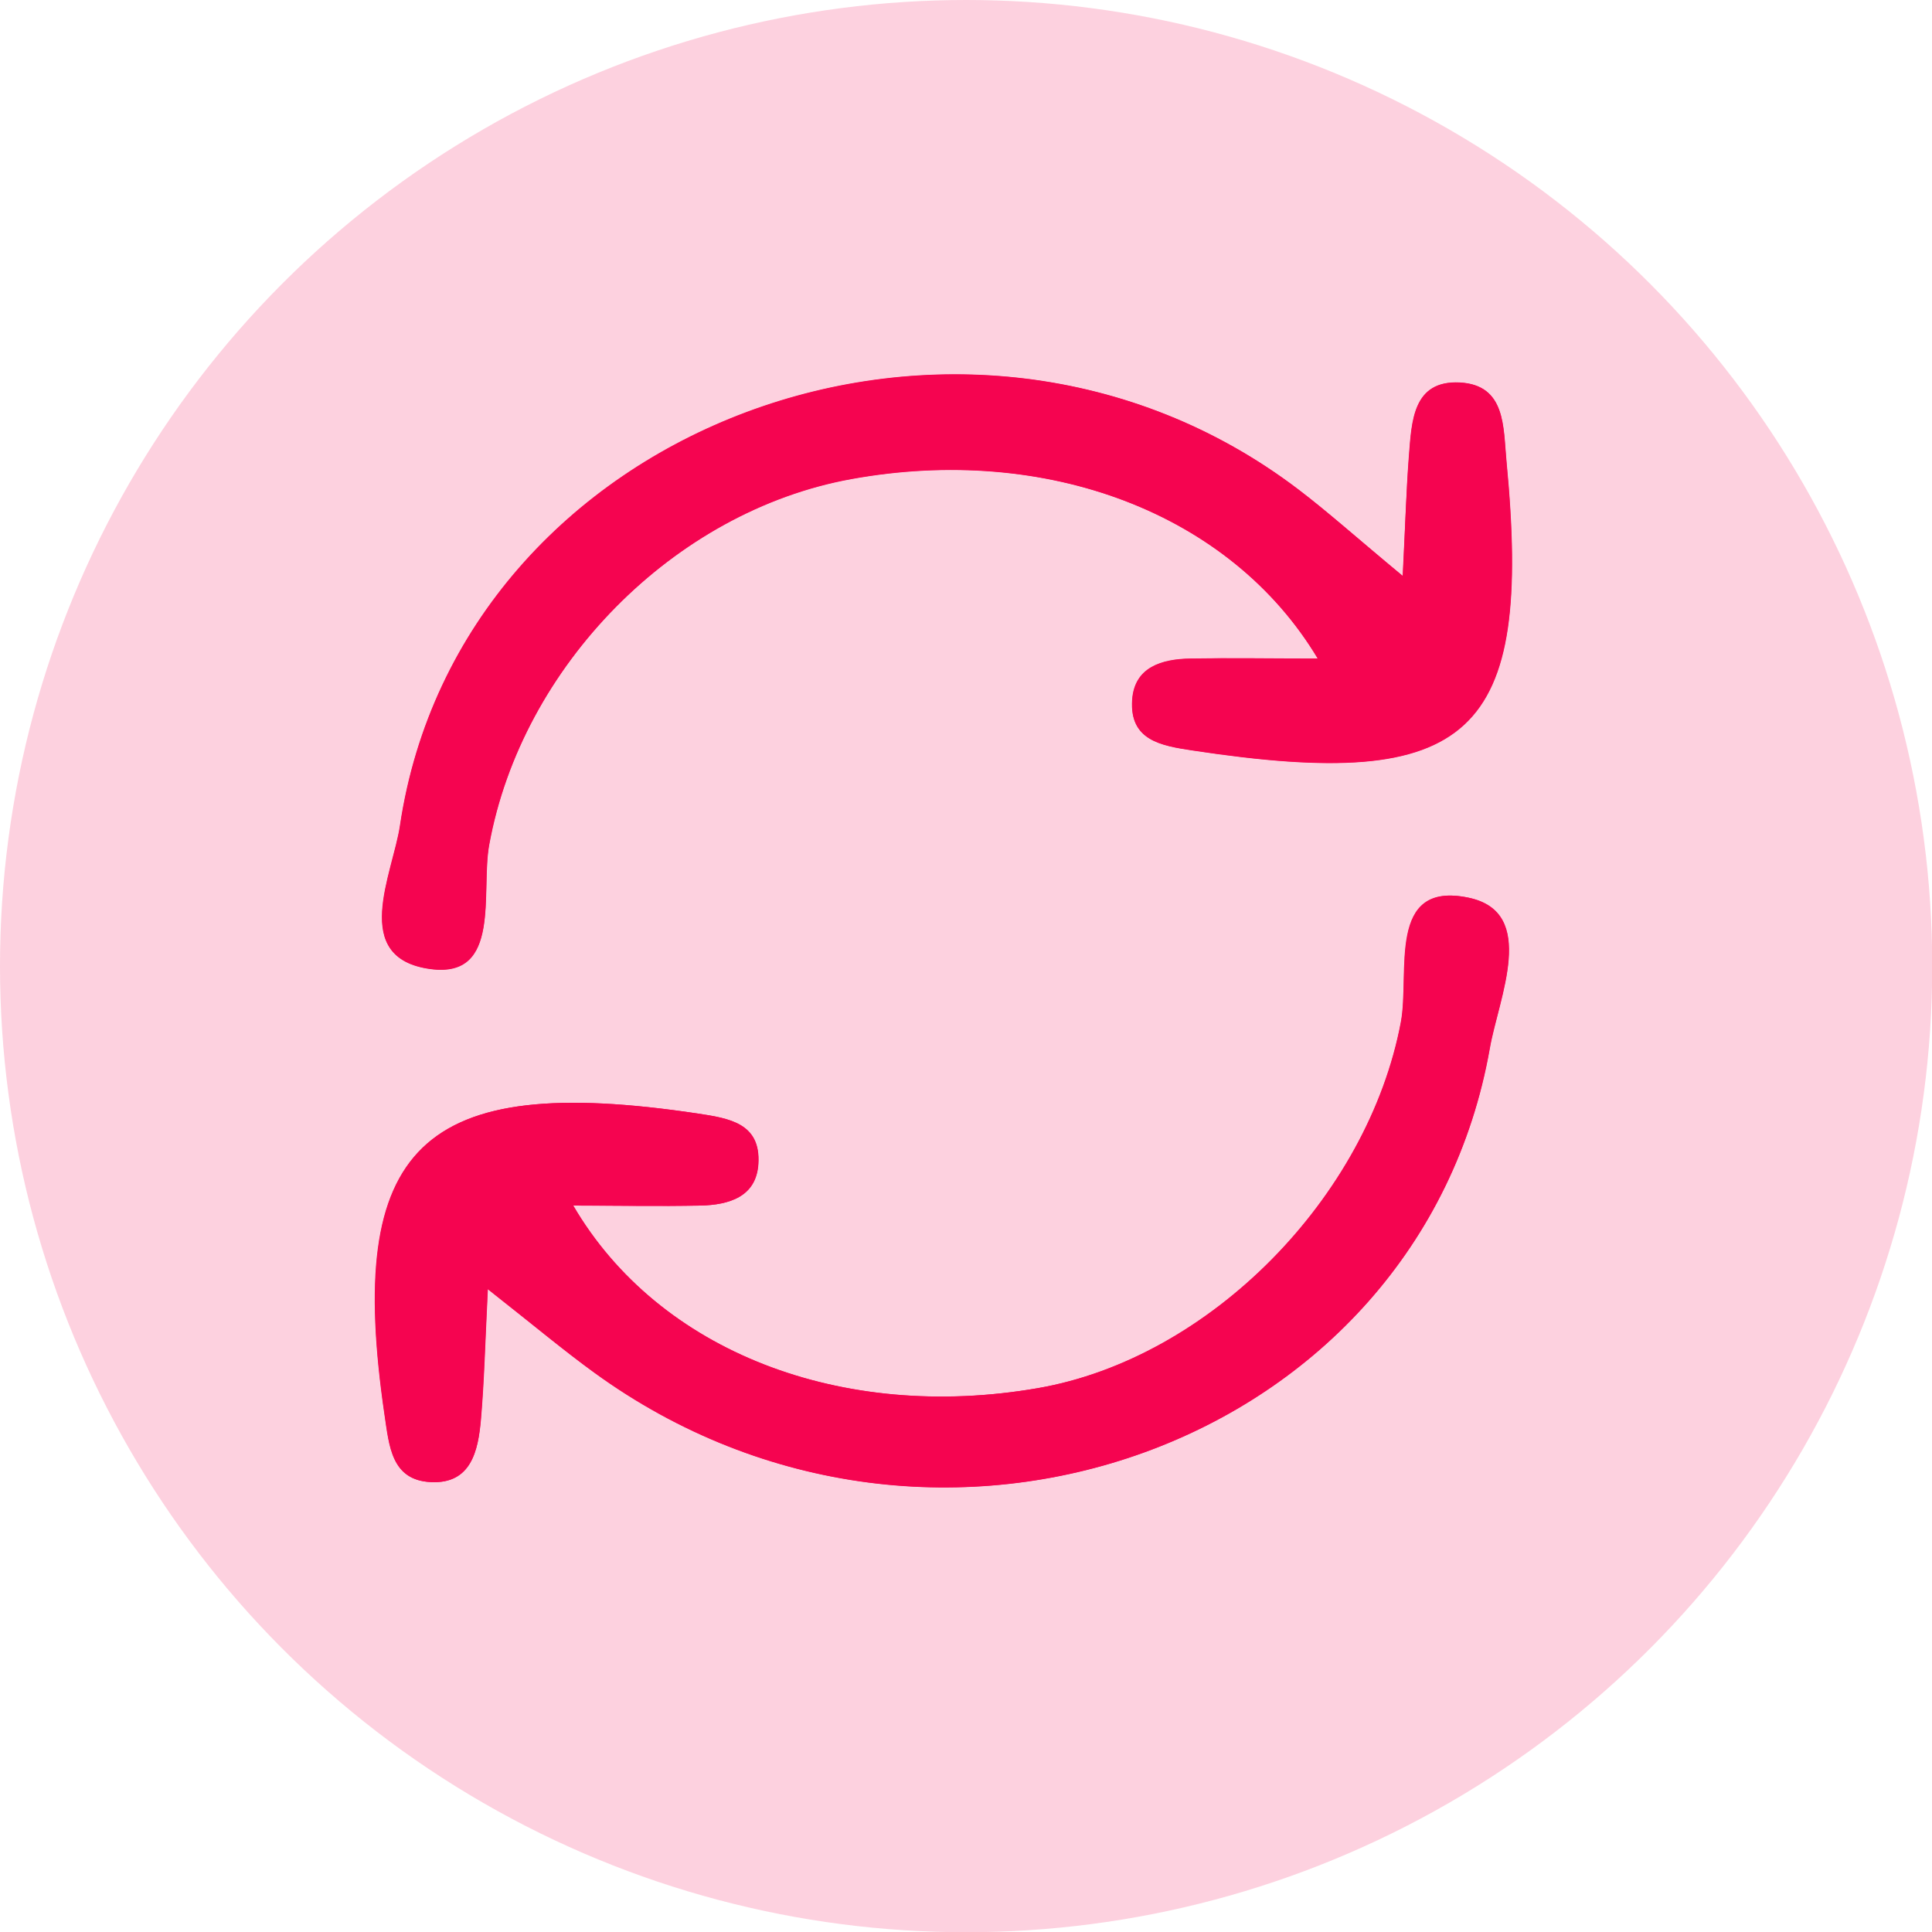 <?xml version="1.0" encoding="UTF-8"?>
<svg xmlns="http://www.w3.org/2000/svg" xmlns:xlink="http://www.w3.org/1999/xlink" viewBox="0 0 83.91 83.91">
  <defs>
    <style>
      .cls-1 {
        fill: url(#Degradado_sin_nombre_22);
      }

      .cls-1, .cls-2, .cls-3, .cls-4 {
        stroke-width: 0px;
      }

      .cls-5 {
        clip-path: url(#clippath);
      }

      .cls-2 {
        fill: none;
      }

      .cls-3 {
        opacity: .18;
      }

      .cls-3, .cls-4 {
        fill: #f50450;
      }
    </style>
    <clipPath id="clippath">
      <rect class="cls-2" x="-2704.93" y="-1859.34" width="683.27" height="666.93"/>
    </clipPath>
    <radialGradient id="Degradado_sin_nombre_22" data-name="Degradado sin nombre 22" cx="-1269.51" cy="-799.72" fx="-1269.51" fy="-799.72" r="1330.8" gradientUnits="userSpaceOnUse">
      <stop offset=".08" stop-color="#f50450"/>
      <stop offset="1" stop-color="#f50450" stop-opacity="0"/>
    </radialGradient>
  </defs>
  <g id="Capa_2" data-name="Capa 2">
    <g class="cls-5">
      <circle class="cls-1" cx="-1269.51" cy="-799.72" r="1330.8"/>
    </g>
  </g>
  <g id="Capa_5" data-name="Capa 5">
    <g>
      <circle class="cls-3" cx="41.96" cy="41.96" r="41.96"/>
      <g id="xwKVcM.tif">
        <g>
          <path class="cls-4" d="M60.93,25.02c-2.05-1.7-3.26-2.79-4.55-3.77-14.46-10.99-36.41-2.83-39.01,14.6-.31,2.1-2.2,5.76,1.32,6.23,3.1.41,2.18-3.35,2.55-5.4,1.42-7.74,8.02-14.48,15.72-15.88,8.47-1.54,16.48,1.47,20.27,7.8-1.93,0-3.73-.03-5.53,0-1.23.02-2.43.36-2.53,1.79-.12,1.76,1.24,1.99,2.64,2.2,12.1,1.83,14.76-.62,13.61-12.58-.14-1.46-.02-3.29-2.02-3.4-2.05-.1-2.09,1.7-2.21,3.18-.11,1.45-.15,2.9-.27,5.22ZM21.18,55.98c2.07,1.63,3.32,2.68,4.63,3.63,14.81,10.77,35.85,3.2,38.9-14.09.38-2.18,2.1-5.9-.92-6.53-3.57-.75-2.54,3.27-2.94,5.4-1.43,7.61-8.29,14.61-15.77,15.9-8.52,1.48-16.47-1.58-20.18-7.93,1.93,0,3.73.03,5.53,0,1.23-.03,2.42-.37,2.51-1.81.11-1.77-1.26-1.98-2.65-2.19-11.99-1.79-15.29,1.39-13.58,13.1.2,1.33.29,2.83,2.01,2.91,1.74.08,2.05-1.36,2.17-2.72.14-1.61.18-3.23.3-5.67Z"/>
          <path class="cls-4" d="M60.93,25.02c.11-2.32.15-3.77.27-5.22.12-1.48.16-3.29,2.21-3.18,2,.1,1.88,1.94,2.02,3.4,1.15,11.96-1.51,14.41-13.61,12.58-1.4-.21-2.76-.44-2.64-2.2.1-1.43,1.3-1.77,2.53-1.79,1.8-.04,3.6,0,5.53,0-3.79-6.33-11.79-9.34-20.27-7.8-7.71,1.4-14.31,8.13-15.72,15.88-.38,2.05.55,5.82-2.55,5.4-3.52-.47-1.63-4.13-1.32-6.23,2.6-17.43,24.55-25.59,39.01-14.6,1.29.98,2.5,2.07,4.55,3.77Z"/>
          <path class="cls-4" d="M21.18,55.98c-.12,2.43-.16,4.05-.3,5.67-.11,1.36-.42,2.81-2.17,2.72-1.72-.08-1.81-1.58-2.01-2.91-1.72-11.71,1.59-14.89,13.58-13.1,1.39.21,2.76.42,2.65,2.19-.09,1.43-1.28,1.78-2.51,1.81-1.8.04-3.6,0-5.53,0,3.72,6.35,11.67,9.4,20.18,7.93,7.48-1.3,14.34-8.3,15.77-15.9.4-2.13-.64-6.16,2.94-5.4,3.02.64,1.3,4.36.92,6.53-3.04,17.3-24.09,24.87-38.9,14.09-1.31-.95-2.56-2-4.63-3.63Z"/>
        </g>
      </g>
    </g>
  </g>
</svg>